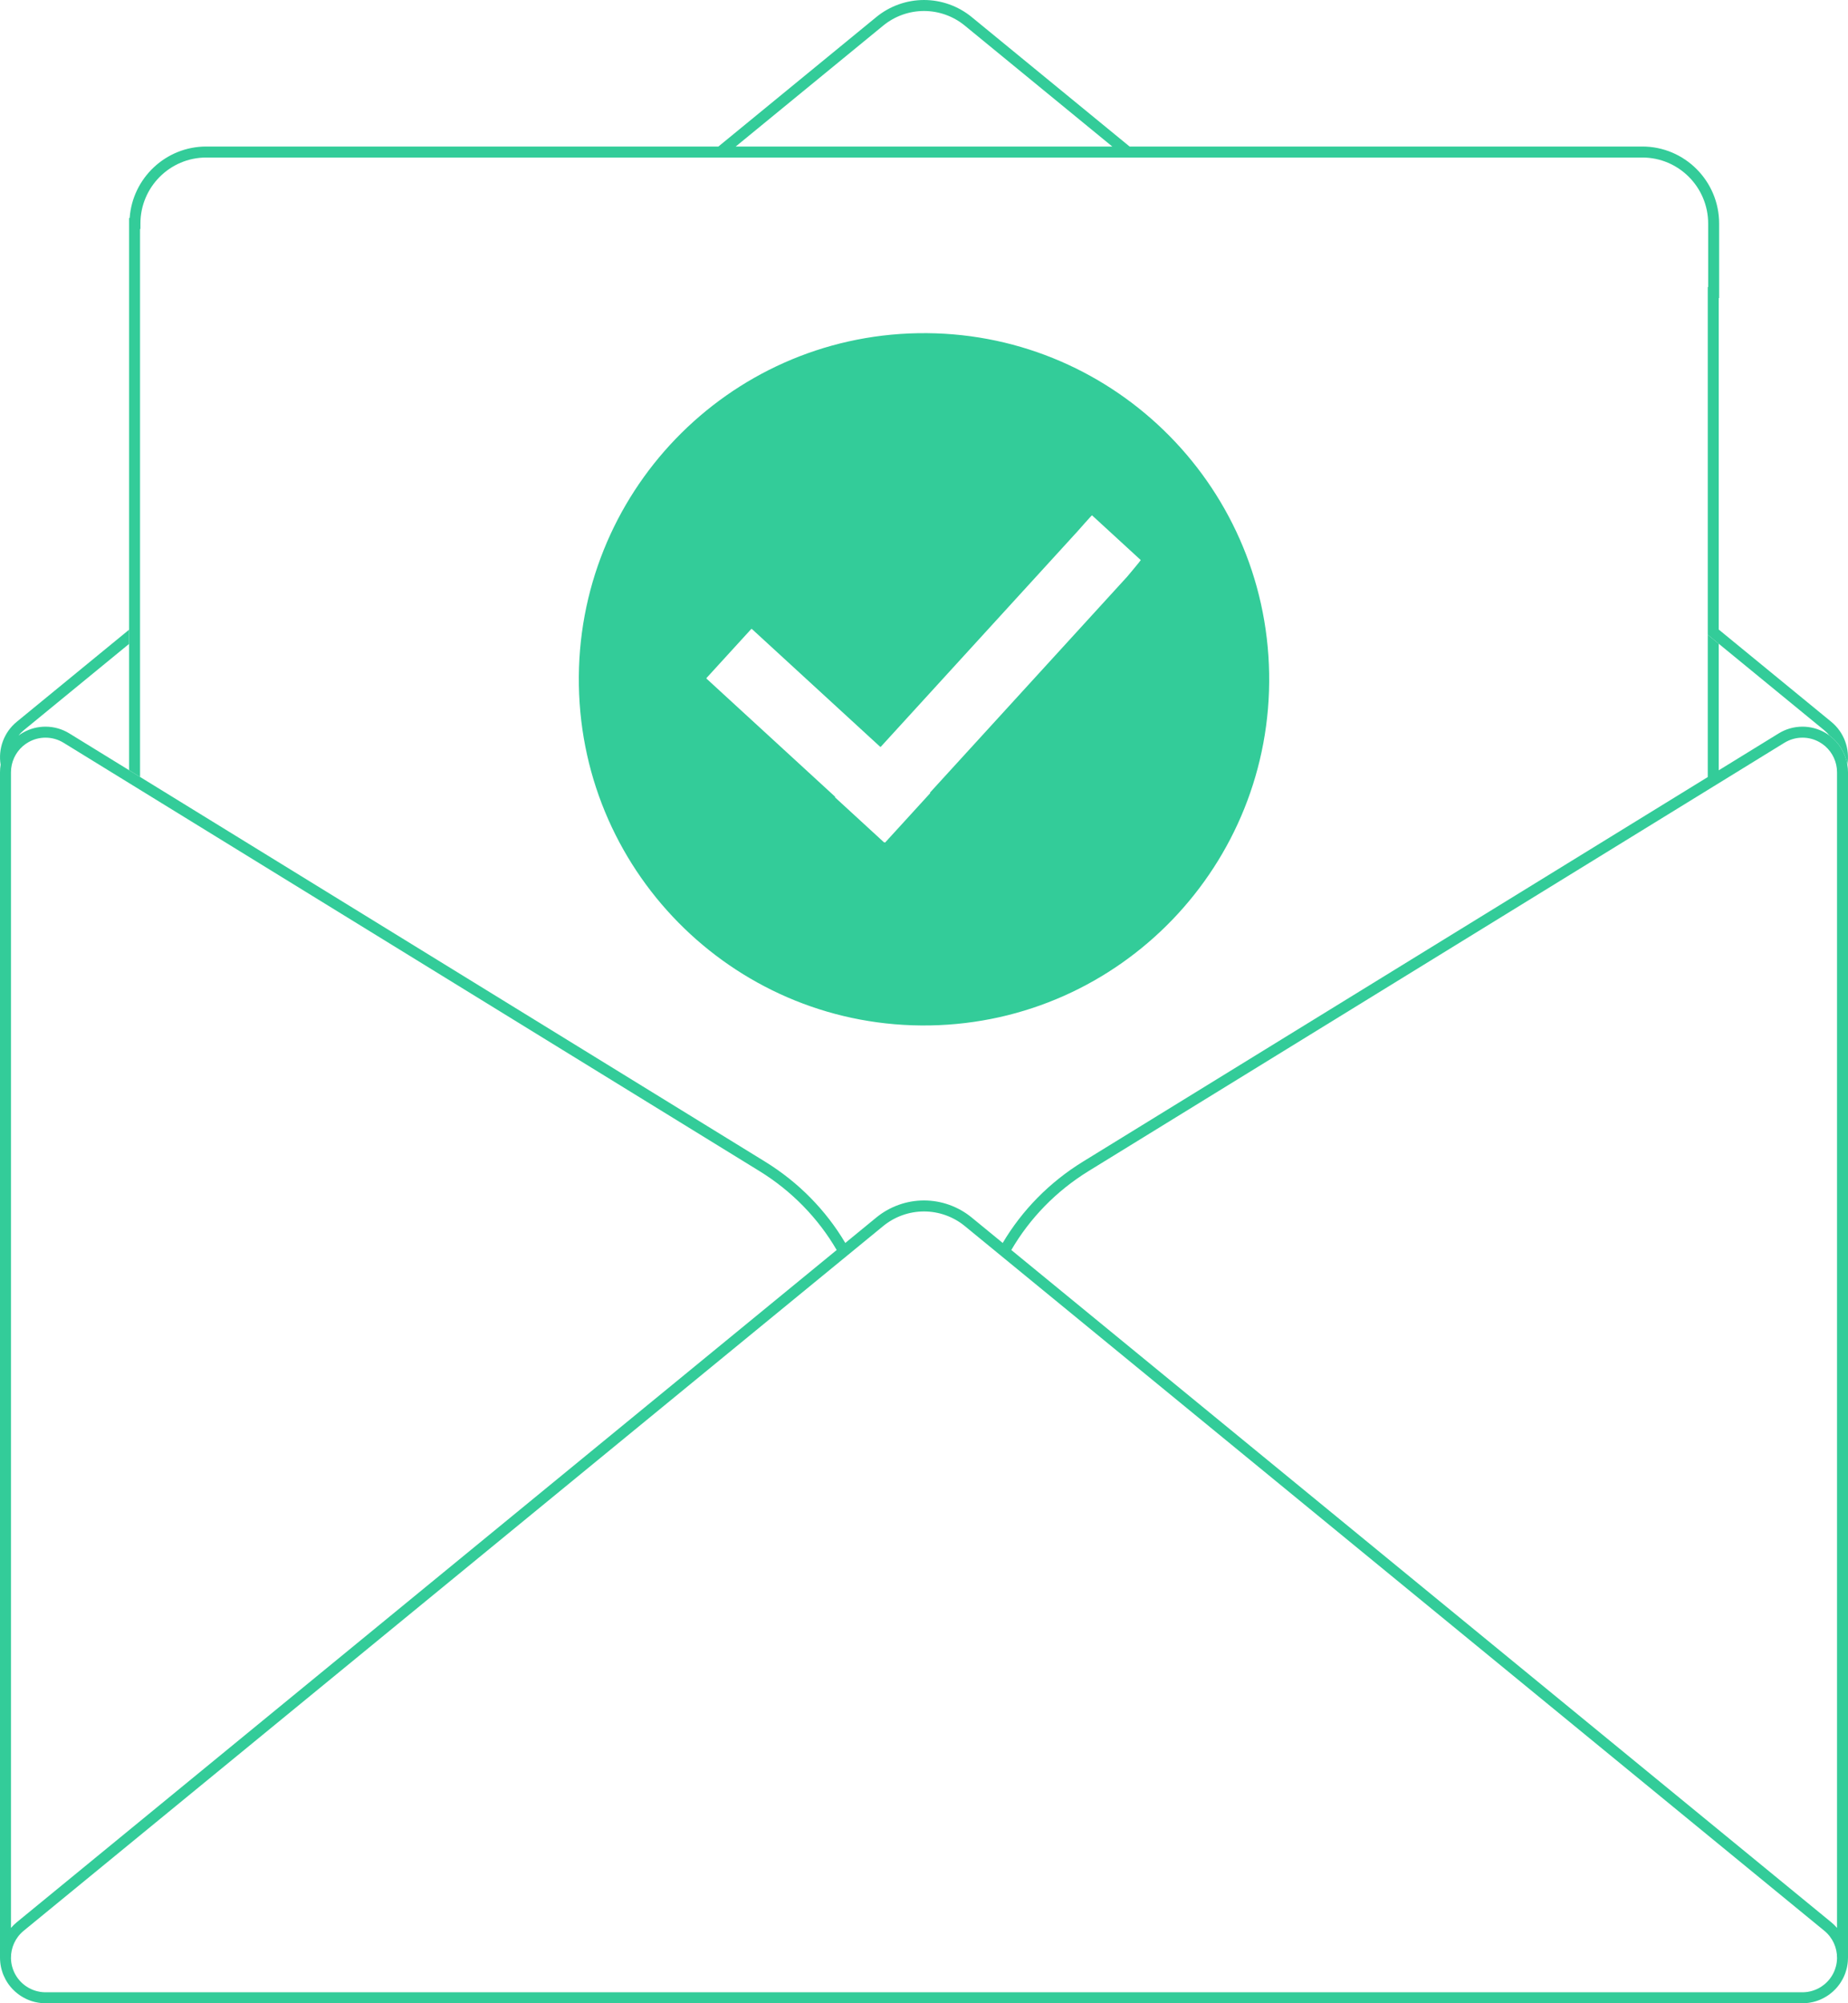 <svg width="216" height="234" viewBox="0 0 216 234" fill="none" xmlns="http://www.w3.org/2000/svg">
<path d="M214.048 84.317L200.891 73.537V34.815H200.937V26.109C200.937 21.15 196.911 17.116 191.963 17.116H132.031L113.575 1.993C112.007 0.708 110.027 0 108 0C105.973 0 103.993 0.708 102.424 1.993L83.968 17.116H24.105C19.372 17.116 15.483 20.807 15.155 25.466H15.086V89.966L16.368 90.754V26.751H16.413V26.109C16.413 21.858 19.863 18.401 24.105 18.401H191.963C196.204 18.401 199.655 21.858 199.655 26.109V33.53H199.609V74.146L200.891 75.196L213.236 85.312C213.46 85.495 213.659 85.699 213.834 85.919C214.946 86.74 215.697 87.966 215.926 89.326C216.236 87.466 215.539 85.539 214.048 84.317ZM85.993 17.116L103.236 2.988C104.577 1.889 106.268 1.284 108 1.284C109.732 1.284 111.423 1.889 112.764 2.988L130.007 17.116H85.993Z" fill="#33CC99"/>
<path d="M215.926 89.326C215.697 87.966 214.947 86.74 213.835 85.92C213.658 85.788 213.473 85.669 213.279 85.559C212.487 85.115 211.589 84.882 210.682 84.882C209.699 84.882 208.737 85.153 207.899 85.669L200.891 89.98V75.196L199.609 74.146V90.767L126.582 135.69C122.645 138.112 119.46 141.38 117.2 145.19L113.575 142.22C112.007 140.934 110.027 140.226 108 140.226C105.973 140.226 103.993 140.934 102.424 142.22L98.8 145.19C96.54 141.38 93.355 138.112 89.418 135.69L16.368 90.754L15.086 89.966L8.101 85.669C7.263 85.153 6.301 84.882 5.318 84.882C4.411 84.882 3.513 85.115 2.721 85.559C2.527 85.669 2.342 85.789 2.165 85.92C2.34 85.7 2.54 85.495 2.764 85.312L15.086 75.215V73.556L1.952 84.317C0.461 85.539 -0.236 87.466 0.074 89.326C0.025 89.616 0 89.912 0 90.212V228.67C0 228.861 0.01 229.051 0.031 229.238C0.038 229.295 0.044 229.351 0.052 229.407C0.057 229.444 0.062 229.482 0.069 229.519C0.078 229.578 0.089 229.637 0.1 229.696C0.105 229.723 0.111 229.751 0.116 229.777C0.125 229.821 0.135 229.865 0.146 229.908C0.158 229.962 0.172 230.014 0.187 230.066C0.188 230.073 0.189 230.079 0.192 230.086C0.222 230.194 0.254 230.302 0.292 230.409C0.292 230.412 0.292 230.414 0.294 230.417C0.299 230.431 0.304 230.446 0.309 230.461C0.321 230.494 0.333 230.527 0.346 230.56C0.348 230.565 0.351 230.572 0.353 230.578C0.373 230.63 0.395 230.682 0.416 230.734C0.418 230.741 0.421 230.747 0.424 230.753C0.492 230.914 0.567 231.07 0.649 231.221C0.685 231.286 0.721 231.351 0.76 231.415C0.809 231.497 0.861 231.579 0.915 231.659C0.915 231.659 0.916 231.659 0.917 231.661C0.95 231.709 0.984 231.757 1.018 231.804C1.052 231.852 1.087 231.898 1.123 231.944C1.155 231.985 1.188 232.026 1.221 232.066C1.238 232.087 1.255 232.107 1.272 232.128C1.321 232.184 1.37 232.24 1.422 232.295C1.444 232.319 1.467 232.344 1.491 232.369C1.585 232.465 1.682 232.559 1.782 232.649C1.958 232.805 2.144 232.95 2.338 233.083C2.373 233.106 2.407 233.129 2.443 233.152C2.62 233.265 2.803 233.369 2.991 233.461C3.03 233.48 3.067 233.498 3.106 233.516C3.144 233.533 3.183 233.55 3.221 233.567C3.283 233.594 3.346 233.619 3.409 233.643C3.472 233.668 3.535 233.691 3.599 233.713C3.63 233.724 3.661 233.734 3.692 233.744C3.739 233.759 3.787 233.773 3.834 233.787C3.881 233.801 3.929 233.815 3.976 233.827C3.98 233.828 3.985 233.829 3.989 233.83C4.04 233.843 4.09 233.855 4.141 233.867C4.248 233.892 4.357 233.913 4.466 233.931C4.525 233.94 4.582 233.949 4.641 233.956C4.693 233.963 4.745 233.969 4.797 233.974C4.801 233.974 4.806 233.974 4.809 233.974C4.866 233.98 4.922 233.984 4.979 233.988C5.023 233.991 5.066 233.994 5.109 233.994C5.13 233.994 5.151 233.996 5.172 233.996C5.221 233.998 5.27 233.999 5.318 233.999H210.682C210.73 233.999 210.779 233.999 210.828 233.996C210.847 233.996 210.868 233.995 210.887 233.994H210.891C210.934 233.994 210.977 233.991 211.021 233.988C211.078 233.984 211.134 233.98 211.191 233.974C211.194 233.974 211.199 233.974 211.203 233.974C211.255 233.969 211.307 233.963 211.359 233.956C211.418 233.949 211.475 233.94 211.534 233.931C211.643 233.913 211.752 233.892 211.859 233.867C211.91 233.855 211.96 233.843 212.011 233.83C212.015 233.83 212.02 233.828 212.024 233.827C212.071 233.815 212.119 233.801 212.166 233.787C212.202 233.776 212.24 233.765 212.276 233.753C212.287 233.75 212.297 233.748 212.308 233.744C212.312 233.744 212.317 233.741 212.32 233.74C212.348 233.731 212.373 233.722 212.401 233.713C212.465 233.691 212.528 233.668 212.591 233.643C212.623 233.631 212.654 233.619 212.685 233.606C212.717 233.594 212.748 233.581 212.779 233.567C212.817 233.55 212.856 233.533 212.894 233.516C213.128 233.407 213.353 233.284 213.569 233.145C213.6 233.124 213.631 233.104 213.662 233.083C213.856 232.95 214.042 232.805 214.218 232.649C214.318 232.559 214.415 232.465 214.509 232.369C214.533 232.344 214.556 232.319 214.578 232.295C214.63 232.24 214.679 232.184 214.728 232.128C214.745 232.107 214.762 232.087 214.779 232.066C214.812 232.026 214.845 231.985 214.877 231.944C214.913 231.898 214.948 231.852 214.982 231.804C215.016 231.757 215.05 231.709 215.083 231.661L215.085 231.659C215.116 231.611 215.147 231.563 215.178 231.515C215.24 231.416 215.299 231.316 215.355 231.213C215.382 231.162 215.409 231.11 215.435 231.058C215.461 231.006 215.486 230.953 215.511 230.9C215.533 230.852 215.555 230.803 215.576 230.753C215.579 230.747 215.582 230.741 215.584 230.734C215.605 230.682 215.627 230.63 215.647 230.578C215.649 230.572 215.652 230.565 215.654 230.56C215.667 230.527 215.679 230.494 215.691 230.461C215.696 230.446 215.701 230.431 215.706 230.417C215.706 230.414 215.708 230.412 215.708 230.409C215.746 230.302 215.778 230.194 215.808 230.086C215.811 230.079 215.812 230.073 215.813 230.066C215.828 230.014 215.842 229.962 215.854 229.908C215.865 229.865 215.875 229.821 215.884 229.777C215.889 229.751 215.895 229.723 215.9 229.696C215.911 229.637 215.922 229.578 215.931 229.519C215.938 229.482 215.943 229.444 215.948 229.407C215.951 229.379 215.955 229.351 215.959 229.322C215.962 229.295 215.966 229.266 215.969 229.238C215.973 229.191 215.978 229.144 215.982 229.098C215.995 228.956 216 228.813 216 228.67V90.212C216 89.912 215.975 89.616 215.926 89.326ZM1.282 90.212C1.282 89.912 1.314 89.615 1.379 89.329C1.627 88.22 2.335 87.248 3.348 86.681C3.948 86.344 4.63 86.166 5.318 86.166C6.064 86.166 6.795 86.372 7.43 86.763L88.748 136.784C92.56 139.13 95.633 142.309 97.794 146.014L1.952 224.544C1.707 224.745 1.483 224.966 1.282 225.201V90.212ZM214.717 228.76L214.714 228.845C214.712 228.902 214.708 228.958 214.703 229.014V229.019C214.7 229.046 214.697 229.074 214.695 229.101C214.692 229.13 214.688 229.158 214.685 229.186C214.682 229.215 214.678 229.243 214.673 229.271C214.667 229.315 214.66 229.358 214.652 229.401C214.647 229.425 214.643 229.45 214.638 229.475C214.637 229.476 214.637 229.478 214.636 229.48C214.628 229.523 214.618 229.565 214.608 229.608V229.61C214.599 229.647 214.589 229.685 214.579 229.721C214.552 229.825 214.52 229.928 214.483 230.03C214.48 230.04 214.476 230.051 214.471 230.061C214.459 230.095 214.447 230.129 214.433 230.162C214.432 230.164 214.431 230.166 214.43 230.169C214.428 230.176 214.426 230.183 214.423 230.188C214.41 230.221 214.396 230.253 214.382 230.286C214.372 230.31 214.361 230.335 214.349 230.359C214.348 230.364 214.346 230.367 214.343 230.37C214.325 230.41 214.306 230.451 214.286 230.49C214.267 230.528 214.248 230.564 214.228 230.6C214.207 230.64 214.186 230.678 214.163 230.716C214.15 230.739 214.136 230.762 214.122 230.784C214.109 230.806 214.095 230.829 214.08 230.85C214.079 230.854 214.076 230.858 214.073 230.863C214.068 230.871 214.063 230.878 214.058 230.885C214.034 230.923 214.008 230.961 213.982 230.997C213.98 231 213.978 231.003 213.976 231.006C213.948 231.047 213.918 231.087 213.887 231.127C213.864 231.157 213.841 231.188 213.816 231.218C213.791 231.248 213.767 231.277 213.742 231.307C213.699 231.358 213.654 231.407 213.606 231.456C213.583 231.481 213.56 231.505 213.536 231.529C213.512 231.552 213.487 231.576 213.464 231.599C213.421 231.64 213.378 231.679 213.334 231.718C213.291 231.757 213.246 231.794 213.2 231.83C213.109 231.905 213.014 231.973 212.916 232.038L212.831 232.093C212.803 232.11 212.774 232.128 212.746 232.145C212.715 232.164 212.684 232.183 212.652 232.2C212.626 232.216 212.598 232.23 212.571 232.244C212.542 232.261 212.512 232.276 212.481 232.29C212.436 232.314 212.39 232.336 212.343 232.356C212.296 232.378 212.25 232.398 212.202 232.417C212.107 232.456 212.011 232.491 211.913 232.522C211.864 232.539 211.815 232.553 211.765 232.566C211.725 232.578 211.685 232.588 211.645 232.598C211.627 232.603 211.609 232.606 211.592 232.611C211.58 232.614 211.568 232.617 211.556 232.618C211.52 232.628 211.484 232.635 211.449 232.641C211.403 232.651 211.356 232.659 211.31 232.666C211.274 232.672 211.238 232.677 211.203 232.682C211.187 232.684 211.171 232.685 211.156 232.687C211.105 232.694 211.053 232.699 211.002 232.703C210.999 232.703 210.997 232.703 210.995 232.703C210.958 232.706 210.922 232.708 210.885 232.71C210.864 232.712 210.844 232.713 210.824 232.713C210.777 232.715 210.729 232.716 210.683 232.716H5.318C5.272 232.716 5.224 232.716 5.177 232.713C5.157 232.713 5.136 232.712 5.116 232.71C5.079 232.708 5.043 232.706 5.006 232.703C5.003 232.703 5.002 232.703 4.999 232.703C4.948 232.699 4.896 232.694 4.845 232.687C4.793 232.682 4.742 232.674 4.69 232.666C4.578 232.649 4.468 232.626 4.359 232.599C4.318 232.589 4.276 232.578 4.234 232.566C4.185 232.553 4.136 232.539 4.087 232.522C4.044 232.508 4.002 232.494 3.96 232.479C3.921 232.465 3.881 232.451 3.842 232.434C3.794 232.417 3.748 232.397 3.702 232.376C3.581 232.325 3.463 232.265 3.348 232.201C3.232 232.137 3.12 232.066 3.013 231.99C2.978 231.964 2.942 231.939 2.907 231.913C2.833 231.859 2.762 231.801 2.692 231.74C2.659 231.714 2.627 231.685 2.596 231.656C2.593 231.652 2.591 231.65 2.588 231.648C2.556 231.619 2.525 231.59 2.494 231.559C2.462 231.528 2.43 231.496 2.4 231.463C2.369 231.43 2.339 231.397 2.309 231.364C2.308 231.363 2.307 231.361 2.304 231.36C2.229 231.274 2.157 231.186 2.088 231.095C2.066 231.064 2.043 231.033 2.021 231.002C1.994 230.963 1.967 230.925 1.942 230.885C1.937 230.878 1.931 230.871 1.927 230.863C1.907 230.832 1.887 230.801 1.869 230.769C1.849 230.739 1.831 230.707 1.813 230.674C1.799 230.651 1.785 230.626 1.772 230.601C1.751 230.563 1.73 230.523 1.711 230.484C1.692 230.447 1.674 230.409 1.658 230.372C1.655 230.368 1.652 230.364 1.65 230.358C1.641 230.338 1.632 230.318 1.623 230.297C1.606 230.258 1.589 230.219 1.574 230.178C1.556 230.136 1.54 230.093 1.525 230.05C1.521 230.043 1.52 230.036 1.517 230.03C1.515 230.026 1.514 230.021 1.513 230.018C1.505 229.997 1.498 229.976 1.491 229.955C1.466 229.878 1.442 229.799 1.421 229.721C1.411 229.685 1.401 229.647 1.392 229.61V229.608C1.383 229.569 1.374 229.531 1.366 229.491L1.349 229.406C1.341 229.361 1.333 229.317 1.327 229.271C1.322 229.243 1.318 229.215 1.315 229.186C1.312 229.158 1.308 229.13 1.305 229.101C1.303 229.074 1.3 229.046 1.297 229.019V229.014C1.292 228.958 1.288 228.902 1.286 228.845L1.283 228.76C1.282 228.745 1.282 228.73 1.282 228.715C1.271 227.509 1.798 226.329 2.764 225.537L103.236 143.213C104.577 142.115 106.268 141.511 108 141.511C109.732 141.511 111.423 142.115 112.764 143.213L213.236 225.537C214.202 226.329 214.729 227.509 214.718 228.715C214.718 228.73 214.718 228.745 214.717 228.76ZM214.718 225.201C214.517 224.966 214.293 224.745 214.048 224.544L118.205 146.014C120.367 142.309 123.44 139.13 127.252 136.784L199.609 92.275L208.569 86.763C209.205 86.372 209.936 86.166 210.682 86.166C211.37 86.166 212.052 86.344 212.652 86.681C213.665 87.248 214.373 88.22 214.621 89.329C214.686 89.616 214.718 89.912 214.718 90.212V225.201Z" fill="#33CC99"/>
<path d="M148.341 78.652C147.956 56.323 129.583 38.535 107.303 38.921C85.023 39.307 67.274 57.721 67.66 80.049C68.045 102.378 86.418 120.166 108.698 119.78C130.978 119.393 148.727 100.98 148.341 78.652ZM131.731 67.38L108.705 92.579C108.729 92.603 108.731 92.642 108.708 92.666L103.448 98.424L103.403 98.383C103.38 98.407 103.342 98.409 103.316 98.386L97.618 93.156C97.593 93.133 97.591 93.095 97.614 93.069L82.588 79.279C82.563 79.256 82.561 79.218 82.584 79.192L87.802 73.482C87.825 73.457 87.864 73.456 87.889 73.478L102.87 87.227C102.895 87.25 102.934 87.248 102.957 87.224L125.942 62.068C125.965 62.043 127.612 60.171 127.637 60.194L133.336 65.424C133.36 65.447 131.754 67.357 131.731 67.382V67.38Z" fill="#33CC99"/>
</svg>
